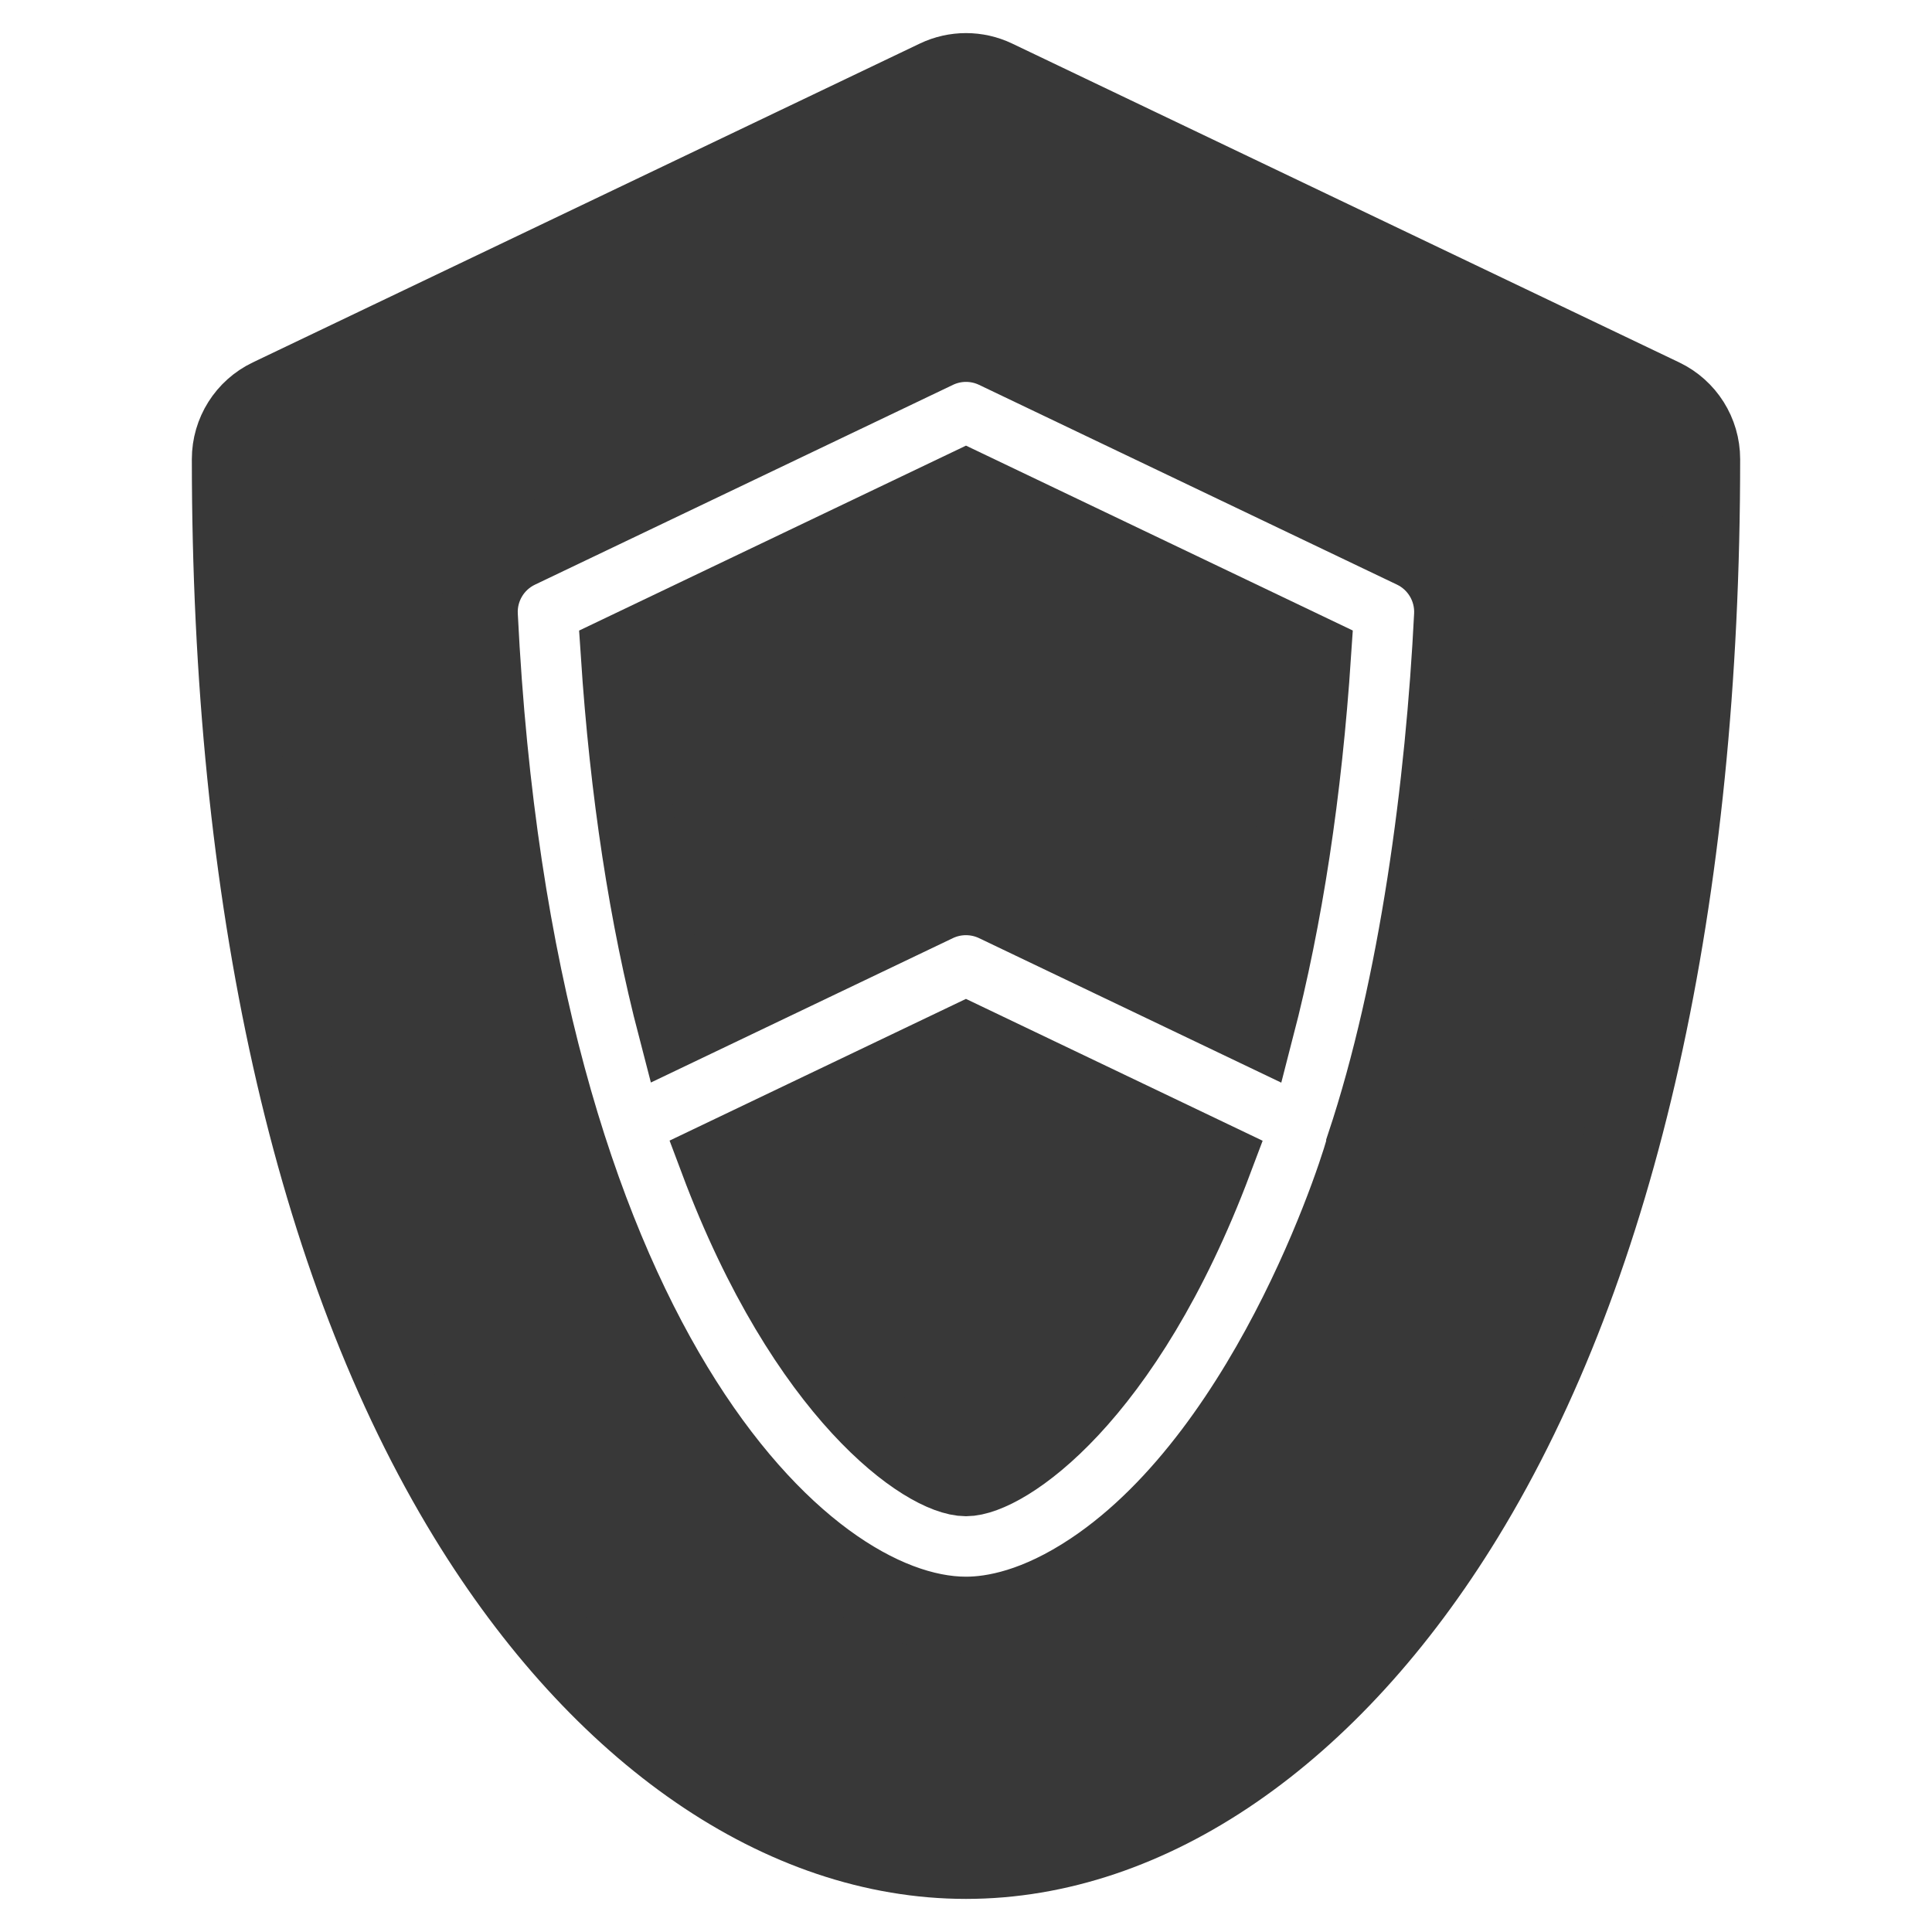 <!DOCTYPE svg PUBLIC "-//W3C//DTD SVG 1.1//EN" "http://www.w3.org/Graphics/SVG/1.1/DTD/svg11.dtd">
<!-- Uploaded to: SVG Repo, www.svgrepo.com, Transformed by: SVG Repo Mixer Tools -->
<svg fill="#383838" height="201px" width="201px" version="1.1" id="Layer_1" xmlns="http://www.w3.org/2000/svg" xmlns:xlink="http://www.w3.org/1999/xlink" viewBox="-20.48 -20.48 552.96 552.96" xml:space="preserve" stroke="#383838" stroke-width="22.016">
<g id="SVGRepo_bgCarrier" stroke-width="0"/>
<g id="SVGRepo_tracerCarrier" stroke-linecap="round" stroke-linejoin="round"/>
<g id="SVGRepo_iconCarrier"> <g> <g> <g> <path d="M156.743,166.712c2.607,39.383,8.088,75.216,16.355,106.952l74.394-35.569c5.48-2.62,11.741-2.51,16.99,0l74.451,35.598 c8.203-31.67,13.664-67.518,16.292-106.998L256,119.266L156.743,166.712z"/> <path d="M185.007,311.554c25.316,67.498,59.716,90.92,70.993,90.92c10.685,0,45.212-22.205,71.044-90.882l-71.058-33.975 L185.007,311.554z"/> <path d="M455.384,93.18L264.479,1.923c-5.363-2.564-11.597-2.564-16.959,0L56.616,93.18c-6.831,3.266-11.18,10.166-11.18,17.737 c0,125.737,23.435,230.503,67.771,302.974C151.353,476.241,203.397,512,256,512s104.648-35.759,142.793-98.109 c44.336-72.471,67.771-177.237,67.771-302.974C466.564,103.345,462.215,96.446,455.384,93.18z M395.251,155.632 c-2.41,48.328-9.915,106.105-25.148,151.805c0,1.311-25.342,86.411-77.972,121.532c-15.864,10.599-28.405,12.826-36.13,12.826 c-46.887,0-129.061-78.847-139.28-286.161c-0.391-7.914,4.009-15.289,11.158-18.706l119.644-57.19 c5.361-2.564,11.597-2.564,16.958,0l119.616,57.174C391.246,140.332,395.647,147.714,395.251,155.632z"/> </g> </g> </g> </g>
</svg>